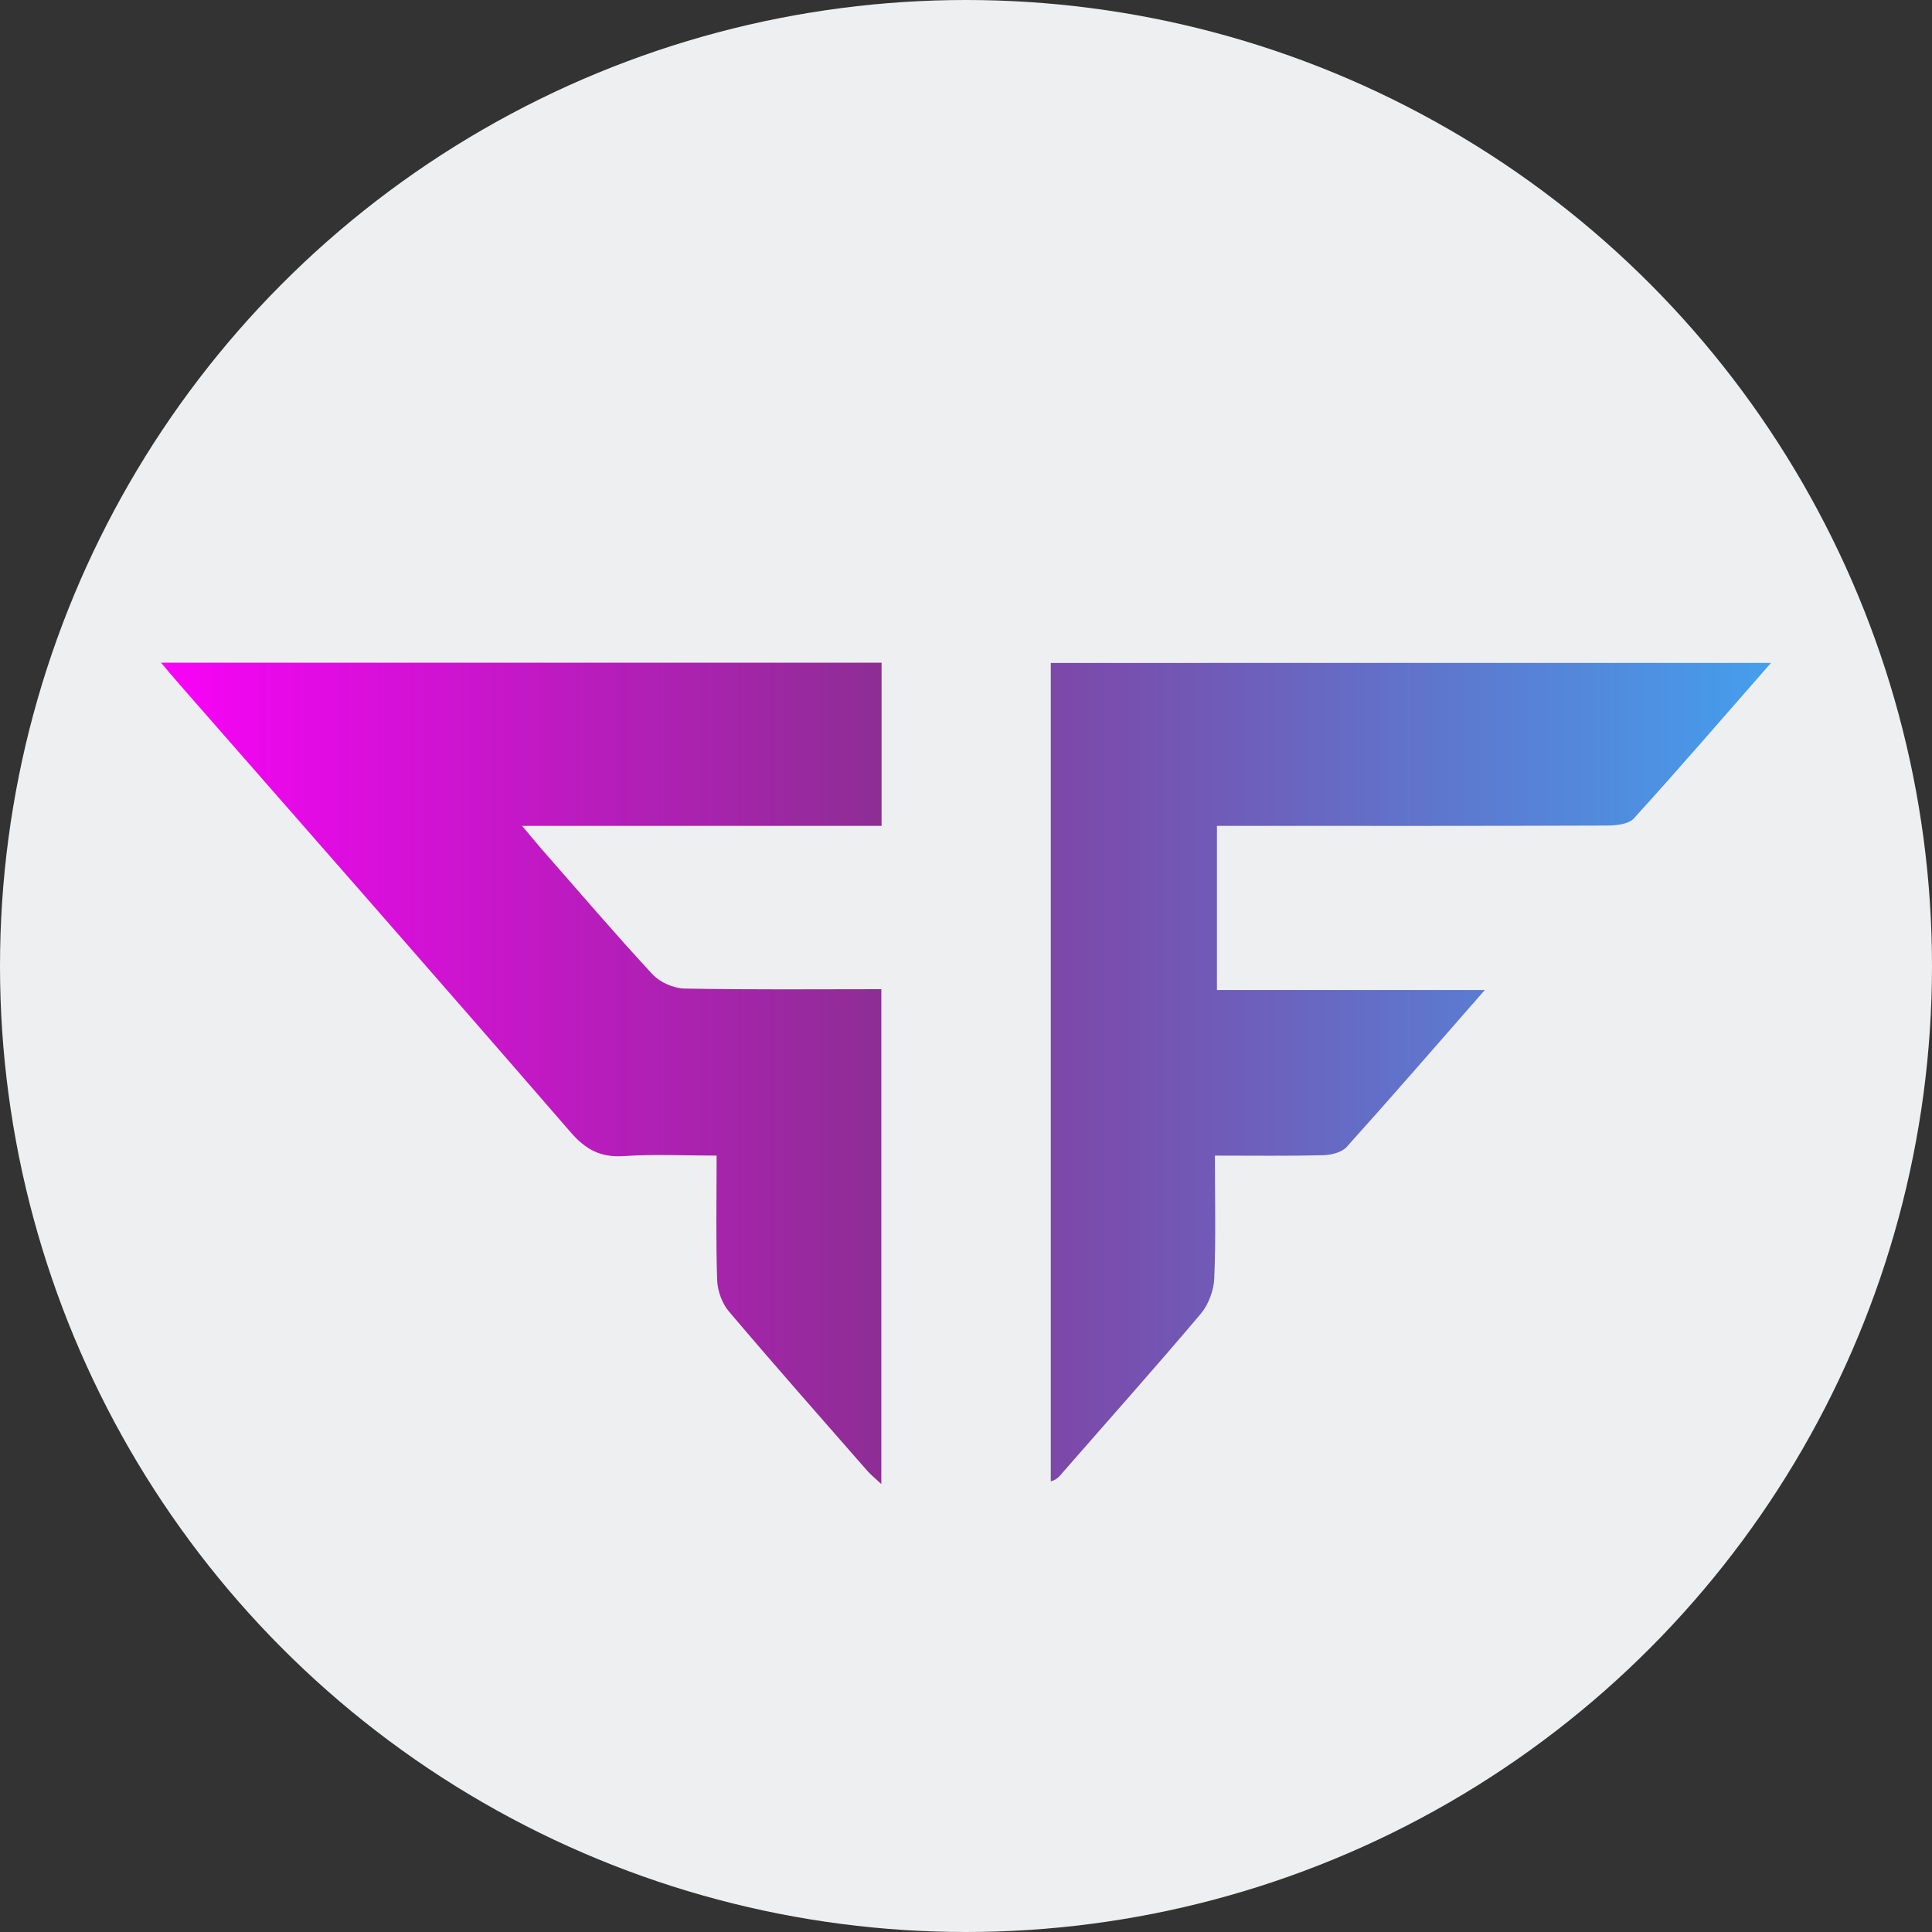 <?xml version="1.0" encoding="utf-8"?>
<!-- Generator: Adobe Illustrator 25.2.1, SVG Export Plug-In . SVG Version: 6.00 Build 0)  -->
<svg version="1.1" id="Layer_1" xmlns="http://www.w3.org/2000/svg" xmlns:xlink="http://www.w3.org/1999/xlink" x="0px" y="0px"
	 viewBox="0 0 36 36" style="enable-background:new 0 0 36 36;" xml:space="preserve">
<rect x="0" y="0" width="36" height="36" fill="#333333" stroke="none"/>
<style type="text/css">
	.st0{fill:#EDEFF0;}
	.st1{fill:url(#SVGID_1_);}
	.st2{fill:url(#SVGID_2_);}
</style>
<g>
	<g>
		<circle class="st0" cx="18" cy="18" r="18"/>
	</g>
</g>
<g>
	<linearGradient id="SVGID_1_" gradientUnits="userSpaceOnUse" x1="3" y1="20" x2="16.427" y2="20">
		<stop  offset="0" style="stop-color:#F902F8"/>
		<stop  offset="1" style="stop-color:#8D2E94"/>
	</linearGradient>
	<path class="st1" d="M3.337,12.744c2.435,2.783,4.876,5.559,7.296,8.354c0.285,0.329,0.564,0.473,0.995,0.444
		c0.563-0.038,1.13-0.009,1.725-0.009c0,0.816-0.015,1.569,0.01,2.319c0.007,0.2,0.091,0.435,0.22,0.586
		c0.847,1,1.715,1.982,2.578,2.969c0.068,0.077,0.15,0.142,0.261,0.246c0-3.102,0-6.145,0-9.221c-1.243,0-2.455,0.012-3.667-0.012
		c-0.204-0.004-0.459-0.116-0.597-0.265c-0.701-0.757-1.372-1.543-2.053-2.319c-0.106-0.121-0.207-0.246-0.377-0.447
		c2.299,0,4.493,0,6.699,0c0-1.043,0-2.038,0-3.041c-4.47,0-8.913,0-13.427,0C3.142,12.514,3.238,12.631,3.337,12.744z"/>
	<linearGradient id="SVGID_2_" gradientUnits="userSpaceOnUse" x1="19.58" y1="19.978" x2="33" y2="19.978">
		<stop  offset="0" style="stop-color:#7D47A8"/>
		<stop  offset="1" style="stop-color:#449FED"/>
	</linearGradient>
	<path class="st2" d="M19.58,12.353c0,5.108,0,10.179,0,15.25c0.127-0.033,0.177-0.114,0.239-0.185
		c0.854-0.978,1.718-1.946,2.555-2.937c0.145-0.172,0.243-0.436,0.252-0.661c0.031-0.748,0.012-1.498,0.012-2.287
		c0.707,0,1.361,0.009,2.014-0.007c0.151-0.004,0.348-0.051,0.441-0.154c0.839-0.932,1.66-1.88,2.575-2.925
		c-1.751,0-3.376,0-4.992,0c0-1.043,0-2.039,0-3.058c0.189,0,0.341,0,0.493,0c2.262,0,4.523,0.003,6.785-0.006
		c0.167-0.001,0.394-0.026,0.491-0.133c0.851-0.938,1.679-1.898,2.555-2.898C28.479,12.353,24.026,12.353,19.58,12.353z"/>
</g>
</svg>
